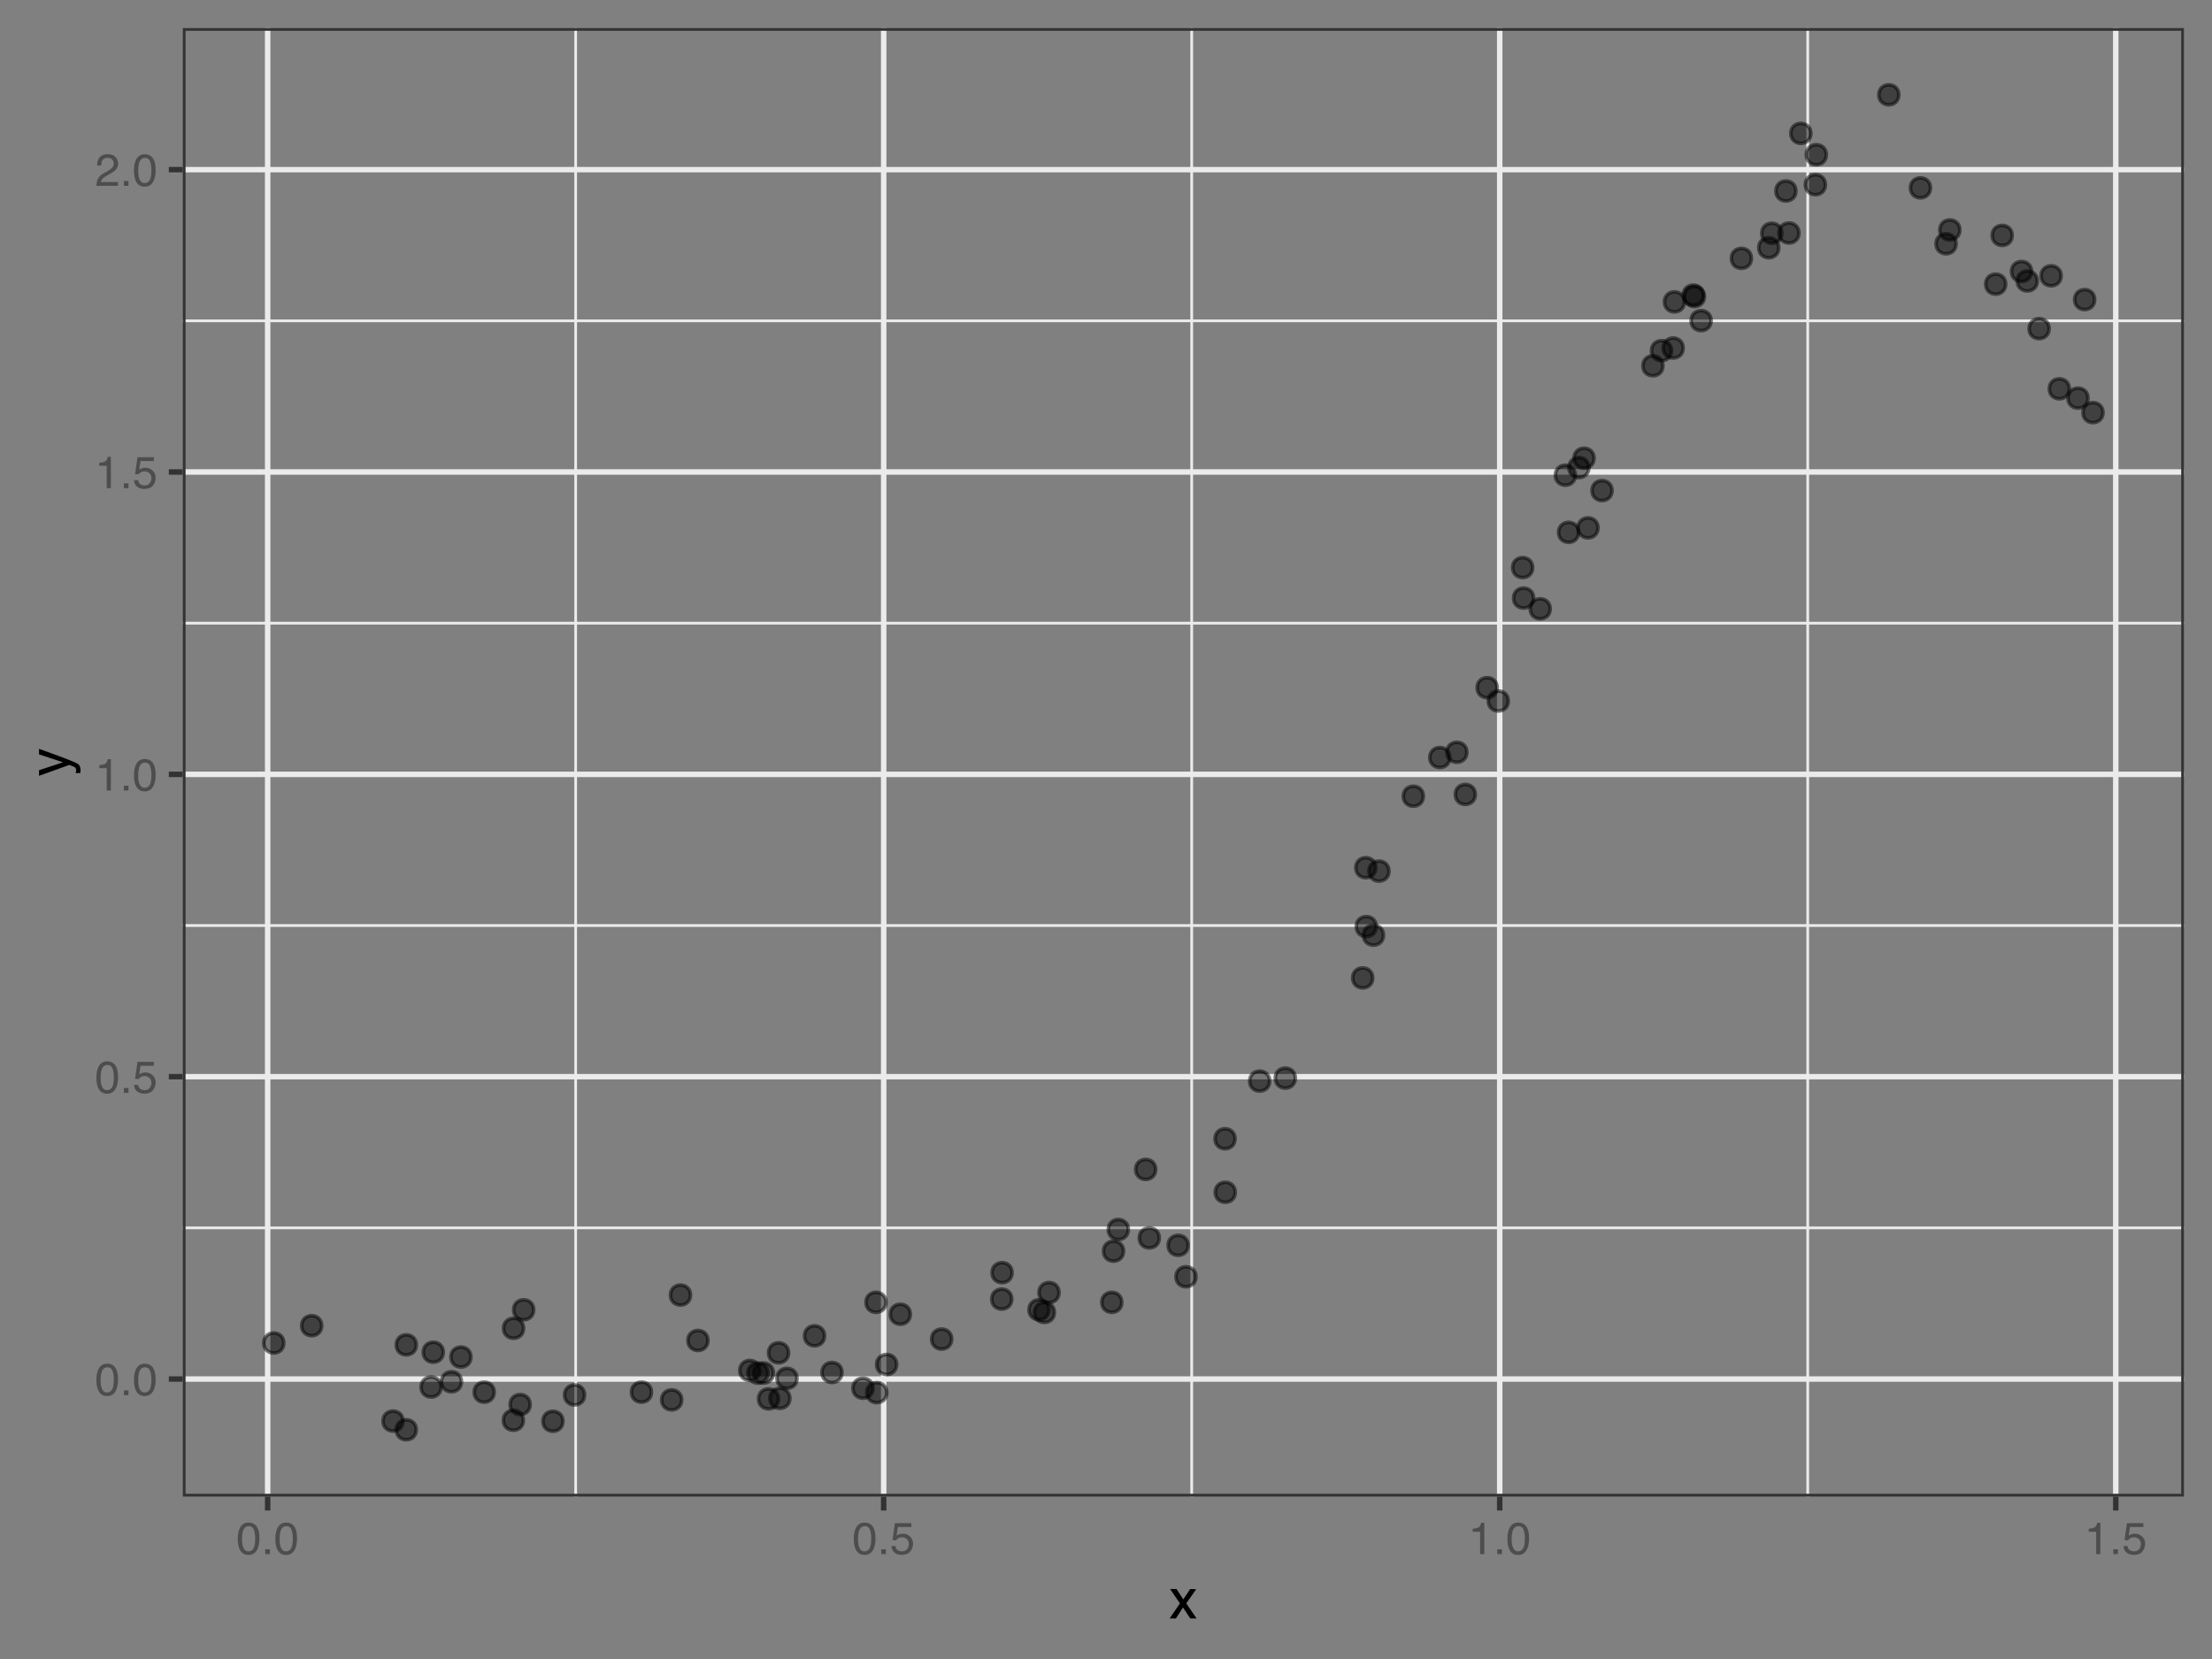 <?xml version="1.0" encoding="UTF-8"?>
<svg xmlns="http://www.w3.org/2000/svg" xmlns:xlink="http://www.w3.org/1999/xlink" width="432pt" height="324pt" viewBox="0 0 432 324" version="1.1">
<rect x="0" y="0" width="432" height="324" fill="#808080" stroke="none"/>
<defs>
<g>
<symbol overflow="visible" id="glyph0-0">
<path style="stroke:none;" d="M 0.281 0 L 0.281 -6.312 L 5.297 -6.312 L 5.297 0 Z M 4.5 -0.797 L 4.5 -5.516 L 1.078 -5.516 L 1.078 -0.797 Z M 4.5 -0.797 "/>
</symbol>
<symbol overflow="visible" id="glyph0-1">
<path style="stroke:none;" d="M 2.375 -6.156 C 3.176 -6.156 3.754 -5.828 4.109 -5.172 C 4.379 -4.66 4.516 -3.961 4.516 -3.078 C 4.516 -2.242 4.391 -1.555 4.141 -1.016 C 3.785 -0.223 3.195 0.172 2.375 0.172 C 1.633 0.172 1.082 -0.148 0.719 -0.797 C 0.426 -1.328 0.281 -2.047 0.281 -2.953 C 0.281 -3.648 0.367 -4.25 0.547 -4.75 C 0.879 -5.688 1.488 -6.156 2.375 -6.156 Z M 2.375 -0.531 C 2.77 -0.531 3.086 -0.707 3.328 -1.062 C 3.566 -1.426 3.688 -2.086 3.688 -3.047 C 3.688 -3.754 3.598 -4.332 3.422 -4.781 C 3.254 -5.227 2.922 -5.453 2.422 -5.453 C 1.973 -5.453 1.641 -5.238 1.422 -4.812 C 1.211 -4.383 1.109 -3.754 1.109 -2.922 C 1.109 -2.297 1.176 -1.789 1.312 -1.406 C 1.52 -0.82 1.875 -0.531 2.375 -0.531 Z M 2.375 -0.531 "/>
</symbol>
<symbol overflow="visible" id="glyph0-2">
<path style="stroke:none;" d="M 0.75 -0.938 L 1.656 -0.938 L 1.656 0 L 0.75 0 Z M 0.75 -0.938 "/>
</symbol>
<symbol overflow="visible" id="glyph0-3">
<path style="stroke:none;" d="M 1.094 -1.562 C 1.133 -1.125 1.336 -0.82 1.703 -0.656 C 1.879 -0.57 2.094 -0.531 2.344 -0.531 C 2.801 -0.531 3.141 -0.676 3.359 -0.969 C 3.578 -1.258 3.688 -1.582 3.688 -1.938 C 3.688 -2.363 3.555 -2.691 3.297 -2.922 C 3.035 -3.16 2.719 -3.281 2.344 -3.281 C 2.082 -3.281 1.852 -3.227 1.656 -3.125 C 1.469 -3.02 1.305 -2.879 1.172 -2.703 L 0.5 -2.734 L 0.969 -6.047 L 4.172 -6.047 L 4.172 -5.297 L 1.562 -5.297 L 1.297 -3.594 C 1.43 -3.695 1.566 -3.773 1.703 -3.828 C 1.93 -3.93 2.195 -3.984 2.5 -3.984 C 3.062 -3.984 3.535 -3.801 3.922 -3.438 C 4.316 -3.07 4.516 -2.609 4.516 -2.047 C 4.516 -1.461 4.332 -0.945 3.969 -0.5 C 3.613 -0.062 3.047 0.156 2.266 0.156 C 1.754 0.156 1.305 0.016 0.922 -0.266 C 0.547 -0.547 0.332 -0.977 0.281 -1.562 Z M 1.094 -1.562 "/>
</symbol>
<symbol overflow="visible" id="glyph0-4">
<path style="stroke:none;" d="M 0.844 -4.359 L 0.844 -4.953 C 1.395 -5.004 1.781 -5.094 2 -5.219 C 2.227 -5.344 2.395 -5.645 2.5 -6.125 L 3.109 -6.125 L 3.109 0 L 2.297 0 L 2.297 -4.359 Z M 0.844 -4.359 "/>
</symbol>
<symbol overflow="visible" id="glyph0-5">
<path style="stroke:none;" d="M 0.281 0 C 0.301 -0.531 0.406 -0.988 0.594 -1.375 C 0.789 -1.77 1.164 -2.129 1.719 -2.453 L 2.547 -2.922 C 2.91 -3.141 3.164 -3.328 3.312 -3.484 C 3.551 -3.711 3.672 -3.984 3.672 -4.297 C 3.672 -4.648 3.562 -4.93 3.344 -5.141 C 3.133 -5.359 2.848 -5.469 2.484 -5.469 C 1.961 -5.469 1.598 -5.266 1.391 -4.859 C 1.285 -4.648 1.227 -4.352 1.219 -3.969 L 0.422 -3.969 C 0.43 -4.5 0.531 -4.938 0.719 -5.281 C 1.051 -5.875 1.645 -6.172 2.5 -6.172 C 3.195 -6.172 3.707 -5.977 4.031 -5.594 C 4.363 -5.219 4.531 -4.797 4.531 -4.328 C 4.531 -3.836 4.352 -3.414 4 -3.062 C 3.801 -2.863 3.441 -2.617 2.922 -2.328 L 2.344 -2 C 2.062 -1.844 1.836 -1.695 1.672 -1.562 C 1.391 -1.312 1.211 -1.035 1.141 -0.734 L 4.5 -0.734 L 4.5 0 Z M 0.281 0 "/>
</symbol>
<symbol overflow="visible" id="glyph1-0">
<path style="stroke:none;" d="M 0.359 0 L 0.359 -7.891 L 6.625 -7.891 L 6.625 0 Z M 5.625 -0.984 L 5.625 -6.906 L 1.344 -6.906 L 1.344 -0.984 Z M 5.625 -0.984 "/>
</symbol>
<symbol overflow="visible" id="glyph1-1">
<path style="stroke:none;" d="M 0.156 -5.75 L 1.406 -5.75 L 2.734 -3.734 L 4.078 -5.75 L 5.25 -5.719 L 3.312 -2.953 L 5.328 0 L 4.094 0 L 2.672 -2.156 L 1.281 0 L 0.062 0 L 2.078 -2.953 Z M 0.156 -5.75 "/>
</symbol>
<symbol overflow="visible" id="glyph2-0">
<path style="stroke:none;" d="M 0 -0.359 L -7.891 -0.359 L -7.891 -6.625 L 0 -6.625 Z M -0.984 -5.625 L -6.906 -5.625 L -6.906 -1.344 L -0.984 -1.344 Z M -0.984 -5.625 "/>
</symbol>
<symbol overflow="visible" id="glyph2-1">
<path style="stroke:none;" d="M -5.75 -4.297 L -5.75 -5.375 C -5.383 -5.238 -4.547 -4.938 -3.234 -4.469 C -2.242 -4.113 -1.438 -3.816 -0.812 -3.578 C 0.656 -3.023 1.551 -2.633 1.875 -2.406 C 2.195 -2.176 2.359 -1.781 2.359 -1.219 C 2.359 -1.082 2.352 -0.977 2.344 -0.906 C 2.332 -0.832 2.312 -0.742 2.281 -0.641 L 1.406 -0.641 C 1.445 -0.805 1.473 -0.926 1.484 -1 C 1.492 -1.07 1.5 -1.141 1.5 -1.203 C 1.5 -1.379 1.469 -1.508 1.406 -1.594 C 1.352 -1.676 1.285 -1.75 1.203 -1.812 C 1.172 -1.82 1.02 -1.883 0.75 -2 C 0.488 -2.113 0.297 -2.191 0.172 -2.234 L -5.75 -0.109 L -5.75 -1.203 L -1.062 -2.75 Z M -5.891 -2.75 Z M -5.891 -2.75 "/>
</symbol>
</g>
<clipPath id="clip1">
  <path d="M 35.707 239 L 426.52 239 L 426.52 241 L 35.707 241 Z M 35.707 239 "/>
</clipPath>
<clipPath id="clip2">
  <path d="M 35.707 180 L 426.52 180 L 426.52 182 L 35.707 182 Z M 35.707 180 "/>
</clipPath>
<clipPath id="clip3">
  <path d="M 35.707 121 L 426.52 121 L 426.52 122 L 35.707 122 Z M 35.707 121 "/>
</clipPath>
<clipPath id="clip4">
  <path d="M 35.707 62 L 426.52 62 L 426.52 63 L 35.707 63 Z M 35.707 62 "/>
</clipPath>
<clipPath id="clip5">
  <path d="M 112 5.48 L 113 5.48 L 113 292.27 L 112 292.27 Z M 112 5.48 "/>
</clipPath>
<clipPath id="clip6">
  <path d="M 232 5.48 L 234 5.48 L 234 292.27 L 232 292.27 Z M 232 5.48 "/>
</clipPath>
<clipPath id="clip7">
  <path d="M 352 5.48 L 354 5.48 L 354 292.27 L 352 292.27 Z M 352 5.48 "/>
</clipPath>
<clipPath id="clip8">
  <path d="M 35.707 268 L 426.52 268 L 426.52 270 L 35.707 270 Z M 35.707 268 "/>
</clipPath>
<clipPath id="clip9">
  <path d="M 35.707 209 L 426.52 209 L 426.52 211 L 35.707 211 Z M 35.707 209 "/>
</clipPath>
<clipPath id="clip10">
  <path d="M 35.707 150 L 426.52 150 L 426.52 152 L 35.707 152 Z M 35.707 150 "/>
</clipPath>
<clipPath id="clip11">
  <path d="M 35.707 91 L 426.52 91 L 426.52 93 L 35.707 93 Z M 35.707 91 "/>
</clipPath>
<clipPath id="clip12">
  <path d="M 35.707 32 L 426.52 32 L 426.52 34 L 35.707 34 Z M 35.707 32 "/>
</clipPath>
<clipPath id="clip13">
  <path d="M 51 5.48 L 53 5.48 L 53 292.27 L 51 292.27 Z M 51 5.48 "/>
</clipPath>
<clipPath id="clip14">
  <path d="M 172 5.48 L 174 5.48 L 174 292.27 L 172 292.27 Z M 172 5.48 "/>
</clipPath>
<clipPath id="clip15">
  <path d="M 292 5.48 L 294 5.48 L 294 292.27 L 292 292.27 Z M 292 5.48 "/>
</clipPath>
<clipPath id="clip16">
  <path d="M 412 5.48 L 414 5.48 L 414 292.27 L 412 292.27 Z M 412 5.48 "/>
</clipPath>
<clipPath id="clip17">
  <path d="M 35.707 5.48 L 426.52 5.48 L 426.52 292.27 L 35.707 292.27 Z M 35.707 5.48 "/>
</clipPath>
</defs>
<g id="surface74">
<g clip-path="url(#clip1)" clip-rule="nonzero">
<path style="fill:none;stroke-width:0.533;stroke-linecap:butt;stroke-linejoin:round;stroke:rgb(92.157%,92.157%,92.157%);stroke-opacity:1;stroke-miterlimit:10;" d="M 35.707 239.801 L 426.52 239.801 "/>
</g>
<g clip-path="url(#clip2)" clip-rule="nonzero">
<path style="fill:none;stroke-width:0.533;stroke-linecap:butt;stroke-linejoin:round;stroke:rgb(92.157%,92.157%,92.157%);stroke-opacity:1;stroke-miterlimit:10;" d="M 35.707 180.754 L 426.52 180.754 "/>
</g>
<g clip-path="url(#clip3)" clip-rule="nonzero">
<path style="fill:none;stroke-width:0.533;stroke-linecap:butt;stroke-linejoin:round;stroke:rgb(92.157%,92.157%,92.157%);stroke-opacity:1;stroke-miterlimit:10;" d="M 35.707 121.703 L 426.52 121.703 "/>
</g>
<g clip-path="url(#clip4)" clip-rule="nonzero">
<path style="fill:none;stroke-width:0.533;stroke-linecap:butt;stroke-linejoin:round;stroke:rgb(92.157%,92.157%,92.157%);stroke-opacity:1;stroke-miterlimit:10;" d="M 35.707 62.656 L 426.52 62.656 "/>
</g>
<g clip-path="url(#clip5)" clip-rule="nonzero">
<path style="fill:none;stroke-width:0.533;stroke-linecap:butt;stroke-linejoin:round;stroke:rgb(92.157%,92.157%,92.157%);stroke-opacity:1;stroke-miterlimit:10;" d="M 112.426 292.266 L 112.426 5.48 "/>
</g>
<g clip-path="url(#clip6)" clip-rule="nonzero">
<path style="fill:none;stroke-width:0.533;stroke-linecap:butt;stroke-linejoin:round;stroke:rgb(92.157%,92.157%,92.157%);stroke-opacity:1;stroke-miterlimit:10;" d="M 232.738 292.266 L 232.738 5.48 "/>
</g>
<g clip-path="url(#clip7)" clip-rule="nonzero">
<path style="fill:none;stroke-width:0.533;stroke-linecap:butt;stroke-linejoin:round;stroke:rgb(92.157%,92.157%,92.157%);stroke-opacity:1;stroke-miterlimit:10;" d="M 353.047 292.266 L 353.047 5.48 "/>
</g>
<g clip-path="url(#clip8)" clip-rule="nonzero">
<path style="fill:none;stroke-width:1.067;stroke-linecap:butt;stroke-linejoin:round;stroke:rgb(92.157%,92.157%,92.157%);stroke-opacity:1;stroke-miterlimit:10;" d="M 35.707 269.328 L 426.52 269.328 "/>
</g>
<g clip-path="url(#clip9)" clip-rule="nonzero">
<path style="fill:none;stroke-width:1.067;stroke-linecap:butt;stroke-linejoin:round;stroke:rgb(92.157%,92.157%,92.157%);stroke-opacity:1;stroke-miterlimit:10;" d="M 35.707 210.277 L 426.52 210.277 "/>
</g>
<g clip-path="url(#clip10)" clip-rule="nonzero">
<path style="fill:none;stroke-width:1.067;stroke-linecap:butt;stroke-linejoin:round;stroke:rgb(92.157%,92.157%,92.157%);stroke-opacity:1;stroke-miterlimit:10;" d="M 35.707 151.23 L 426.52 151.23 "/>
</g>
<g clip-path="url(#clip11)" clip-rule="nonzero">
<path style="fill:none;stroke-width:1.067;stroke-linecap:butt;stroke-linejoin:round;stroke:rgb(92.157%,92.157%,92.157%);stroke-opacity:1;stroke-miterlimit:10;" d="M 35.707 92.18 L 426.52 92.18 "/>
</g>
<g clip-path="url(#clip12)" clip-rule="nonzero">
<path style="fill:none;stroke-width:1.067;stroke-linecap:butt;stroke-linejoin:round;stroke:rgb(92.157%,92.157%,92.157%);stroke-opacity:1;stroke-miterlimit:10;" d="M 35.707 33.133 L 426.52 33.133 "/>
</g>
<g clip-path="url(#clip13)" clip-rule="nonzero">
<path style="fill:none;stroke-width:1.067;stroke-linecap:butt;stroke-linejoin:round;stroke:rgb(92.157%,92.157%,92.157%);stroke-opacity:1;stroke-miterlimit:10;" d="M 52.273 292.266 L 52.273 5.48 "/>
</g>
<g clip-path="url(#clip14)" clip-rule="nonzero">
<path style="fill:none;stroke-width:1.067;stroke-linecap:butt;stroke-linejoin:round;stroke:rgb(92.157%,92.157%,92.157%);stroke-opacity:1;stroke-miterlimit:10;" d="M 172.582 292.266 L 172.582 5.48 "/>
</g>
<g clip-path="url(#clip15)" clip-rule="nonzero">
<path style="fill:none;stroke-width:1.067;stroke-linecap:butt;stroke-linejoin:round;stroke:rgb(92.157%,92.157%,92.157%);stroke-opacity:1;stroke-miterlimit:10;" d="M 292.891 292.266 L 292.891 5.48 "/>
</g>
<g clip-path="url(#clip16)" clip-rule="nonzero">
<path style="fill:none;stroke-width:1.067;stroke-linecap:butt;stroke-linejoin:round;stroke:rgb(92.157%,92.157%,92.157%);stroke-opacity:1;stroke-miterlimit:10;" d="M 413.203 292.266 L 413.203 5.48 "/>
</g>
<path style="fill-rule:nonzero;fill:rgb(0%,0%,0%);fill-opacity:0.502;stroke-width:0.709;stroke-linecap:round;stroke-linejoin:round;stroke:rgb(0%,0%,0%);stroke-opacity:0.502;stroke-miterlimit:10;" d="M 55.426 262.289 C 55.426 264.895 51.516 264.895 51.516 262.289 C 51.516 259.68 55.426 259.68 55.426 262.289 "/>
<path style="fill-rule:nonzero;fill:rgb(0%,0%,0%);fill-opacity:0.502;stroke-width:0.709;stroke-linecap:round;stroke-linejoin:round;stroke:rgb(0%,0%,0%);stroke-opacity:0.502;stroke-miterlimit:10;" d="M 62.824 258.902 C 62.824 261.512 58.914 261.512 58.914 258.902 C 58.914 256.297 62.824 256.297 62.824 258.902 "/>
<path style="fill-rule:nonzero;fill:rgb(0%,0%,0%);fill-opacity:0.502;stroke-width:0.709;stroke-linecap:round;stroke-linejoin:round;stroke:rgb(0%,0%,0%);stroke-opacity:0.502;stroke-miterlimit:10;" d="M 78.711 277.527 C 78.711 280.133 74.801 280.133 74.801 277.527 C 74.801 274.922 78.711 274.922 78.711 277.527 "/>
<path style="fill-rule:nonzero;fill:rgb(0%,0%,0%);fill-opacity:0.502;stroke-width:0.709;stroke-linecap:round;stroke-linejoin:round;stroke:rgb(0%,0%,0%);stroke-opacity:0.502;stroke-miterlimit:10;" d="M 81.297 279.23 C 81.297 281.84 77.391 281.84 77.391 279.23 C 77.391 276.625 81.297 276.625 81.297 279.23 "/>
<path style="fill-rule:nonzero;fill:rgb(0%,0%,0%);fill-opacity:0.502;stroke-width:0.709;stroke-linecap:round;stroke-linejoin:round;stroke:rgb(0%,0%,0%);stroke-opacity:0.502;stroke-miterlimit:10;" d="M 81.301 262.652 C 81.301 265.258 77.391 265.258 77.391 262.652 C 77.391 260.043 81.301 260.043 81.301 262.652 "/>
<path style="fill-rule:nonzero;fill:rgb(0%,0%,0%);fill-opacity:0.502;stroke-width:0.709;stroke-linecap:round;stroke-linejoin:round;stroke:rgb(0%,0%,0%);stroke-opacity:0.502;stroke-miterlimit:10;" d="M 86.148 270.887 C 86.148 273.492 82.238 273.492 82.238 270.887 C 82.238 268.281 86.148 268.281 86.148 270.887 "/>
<path style="fill-rule:nonzero;fill:rgb(0%,0%,0%);fill-opacity:0.502;stroke-width:0.709;stroke-linecap:round;stroke-linejoin:round;stroke:rgb(0%,0%,0%);stroke-opacity:0.502;stroke-miterlimit:10;" d="M 86.574 264.086 C 86.574 266.691 82.664 266.691 82.664 264.086 C 82.664 261.477 86.574 261.477 86.574 264.086 "/>
<path style="fill-rule:nonzero;fill:rgb(0%,0%,0%);fill-opacity:0.502;stroke-width:0.709;stroke-linecap:round;stroke-linejoin:round;stroke:rgb(0%,0%,0%);stroke-opacity:0.502;stroke-miterlimit:10;" d="M 90.121 269.855 C 90.121 272.465 86.211 272.465 86.211 269.855 C 86.211 267.25 90.121 267.25 90.121 269.855 "/>
<path style="fill-rule:nonzero;fill:rgb(0%,0%,0%);fill-opacity:0.502;stroke-width:0.709;stroke-linecap:round;stroke-linejoin:round;stroke:rgb(0%,0%,0%);stroke-opacity:0.502;stroke-miterlimit:10;" d="M 91.969 265.027 C 91.969 267.637 88.062 267.637 88.062 265.027 C 88.062 262.422 91.969 262.422 91.969 265.027 "/>
<path style="fill-rule:nonzero;fill:rgb(0%,0%,0%);fill-opacity:0.502;stroke-width:0.709;stroke-linecap:round;stroke-linejoin:round;stroke:rgb(0%,0%,0%);stroke-opacity:0.502;stroke-miterlimit:10;" d="M 96.516 271.887 C 96.516 274.496 92.605 274.496 92.605 271.887 C 92.605 269.281 96.516 269.281 96.516 271.887 "/>
<path style="fill-rule:nonzero;fill:rgb(0%,0%,0%);fill-opacity:0.502;stroke-width:0.709;stroke-linecap:round;stroke-linejoin:round;stroke:rgb(0%,0%,0%);stroke-opacity:0.502;stroke-miterlimit:10;" d="M 102.211 277.375 C 102.211 279.98 98.305 279.98 98.305 277.375 C 98.305 274.766 102.211 274.766 102.211 277.375 "/>
<path style="fill-rule:nonzero;fill:rgb(0%,0%,0%);fill-opacity:0.502;stroke-width:0.709;stroke-linecap:round;stroke-linejoin:round;stroke:rgb(0%,0%,0%);stroke-opacity:0.502;stroke-miterlimit:10;" d="M 102.246 259.414 C 102.246 262.02 98.34 262.02 98.34 259.414 C 98.34 256.809 102.246 256.809 102.246 259.414 "/>
<path style="fill-rule:nonzero;fill:rgb(0%,0%,0%);fill-opacity:0.502;stroke-width:0.709;stroke-linecap:round;stroke-linejoin:round;stroke:rgb(0%,0%,0%);stroke-opacity:0.502;stroke-miterlimit:10;" d="M 103.539 274.301 C 103.539 276.906 99.633 276.906 99.633 274.301 C 99.633 271.695 103.539 271.695 103.539 274.301 "/>
<path style="fill-rule:nonzero;fill:rgb(0%,0%,0%);fill-opacity:0.502;stroke-width:0.709;stroke-linecap:round;stroke-linejoin:round;stroke:rgb(0%,0%,0%);stroke-opacity:0.502;stroke-miterlimit:10;" d="M 104.223 255.801 C 104.223 258.406 100.312 258.406 100.312 255.801 C 100.312 253.195 104.223 253.195 104.223 255.801 "/>
<path style="fill-rule:nonzero;fill:rgb(0%,0%,0%);fill-opacity:0.502;stroke-width:0.709;stroke-linecap:round;stroke-linejoin:round;stroke:rgb(0%,0%,0%);stroke-opacity:0.502;stroke-miterlimit:10;" d="M 109.941 277.566 C 109.941 280.176 106.031 280.176 106.031 277.566 C 106.031 274.961 109.941 274.961 109.941 277.566 "/>
<path style="fill-rule:nonzero;fill:rgb(0%,0%,0%);fill-opacity:0.502;stroke-width:0.709;stroke-linecap:round;stroke-linejoin:round;stroke:rgb(0%,0%,0%);stroke-opacity:0.502;stroke-miterlimit:10;" d="M 114.164 272.43 C 114.164 275.035 110.254 275.035 110.254 272.43 C 110.254 269.824 114.164 269.824 114.164 272.43 "/>
<path style="fill-rule:nonzero;fill:rgb(0%,0%,0%);fill-opacity:0.502;stroke-width:0.709;stroke-linecap:round;stroke-linejoin:round;stroke:rgb(0%,0%,0%);stroke-opacity:0.502;stroke-miterlimit:10;" d="M 127.227 271.883 C 127.227 274.492 123.32 274.492 123.32 271.883 C 123.32 269.277 127.227 269.277 127.227 271.883 "/>
<path style="fill-rule:nonzero;fill:rgb(0%,0%,0%);fill-opacity:0.502;stroke-width:0.709;stroke-linecap:round;stroke-linejoin:round;stroke:rgb(0%,0%,0%);stroke-opacity:0.502;stroke-miterlimit:10;" d="M 133.129 273.395 C 133.129 276 129.219 276 129.219 273.395 C 129.219 270.789 133.129 270.789 133.129 273.395 "/>
<path style="fill-rule:nonzero;fill:rgb(0%,0%,0%);fill-opacity:0.502;stroke-width:0.709;stroke-linecap:round;stroke-linejoin:round;stroke:rgb(0%,0%,0%);stroke-opacity:0.502;stroke-miterlimit:10;" d="M 134.852 252.926 C 134.852 255.531 130.941 255.531 130.941 252.926 C 130.941 250.316 134.852 250.316 134.852 252.926 "/>
<path style="fill-rule:nonzero;fill:rgb(0%,0%,0%);fill-opacity:0.502;stroke-width:0.709;stroke-linecap:round;stroke-linejoin:round;stroke:rgb(0%,0%,0%);stroke-opacity:0.502;stroke-miterlimit:10;" d="M 138.262 261.793 C 138.262 264.398 134.352 264.398 134.352 261.793 C 134.352 259.184 138.262 259.184 138.262 261.793 "/>
<path style="fill-rule:nonzero;fill:rgb(0%,0%,0%);fill-opacity:0.502;stroke-width:0.709;stroke-linecap:round;stroke-linejoin:round;stroke:rgb(0%,0%,0%);stroke-opacity:0.502;stroke-miterlimit:10;" d="M 148.391 267.648 C 148.391 270.254 144.48 270.254 144.48 267.648 C 144.48 265.043 148.391 265.043 148.391 267.648 "/>
<path style="fill-rule:nonzero;fill:rgb(0%,0%,0%);fill-opacity:0.502;stroke-width:0.709;stroke-linecap:round;stroke-linejoin:round;stroke:rgb(0%,0%,0%);stroke-opacity:0.502;stroke-miterlimit:10;" d="M 149.965 268.164 C 149.965 270.77 146.055 270.77 146.055 268.164 C 146.055 265.555 149.965 265.555 149.965 268.164 "/>
<path style="fill-rule:nonzero;fill:rgb(0%,0%,0%);fill-opacity:0.502;stroke-width:0.709;stroke-linecap:round;stroke-linejoin:round;stroke:rgb(0%,0%,0%);stroke-opacity:0.502;stroke-miterlimit:10;" d="M 151.051 268.148 C 151.051 270.758 147.145 270.758 147.145 268.148 C 147.145 265.543 151.051 265.543 151.051 268.148 "/>
<path style="fill-rule:nonzero;fill:rgb(0%,0%,0%);fill-opacity:0.502;stroke-width:0.709;stroke-linecap:round;stroke-linejoin:round;stroke:rgb(0%,0%,0%);stroke-opacity:0.502;stroke-miterlimit:10;" d="M 152.055 273.195 C 152.055 275.805 148.145 275.805 148.145 273.195 C 148.145 270.59 152.055 270.59 152.055 273.195 "/>
<path style="fill-rule:nonzero;fill:rgb(0%,0%,0%);fill-opacity:0.502;stroke-width:0.709;stroke-linecap:round;stroke-linejoin:round;stroke:rgb(0%,0%,0%);stroke-opacity:0.502;stroke-miterlimit:10;" d="M 154.012 264.207 C 154.012 266.812 150.102 266.812 150.102 264.207 C 150.102 261.598 154.012 261.598 154.012 264.207 "/>
<path style="fill-rule:nonzero;fill:rgb(0%,0%,0%);fill-opacity:0.502;stroke-width:0.709;stroke-linecap:round;stroke-linejoin:round;stroke:rgb(0%,0%,0%);stroke-opacity:0.502;stroke-miterlimit:10;" d="M 154.262 273.094 C 154.262 275.703 150.352 275.703 150.352 273.094 C 150.352 270.488 154.262 270.488 154.262 273.094 "/>
<path style="fill-rule:nonzero;fill:rgb(0%,0%,0%);fill-opacity:0.502;stroke-width:0.709;stroke-linecap:round;stroke-linejoin:round;stroke:rgb(0%,0%,0%);stroke-opacity:0.502;stroke-miterlimit:10;" d="M 155.652 269.184 C 155.652 271.789 151.742 271.789 151.742 269.184 C 151.742 266.578 155.652 266.578 155.652 269.184 "/>
<path style="fill-rule:nonzero;fill:rgb(0%,0%,0%);fill-opacity:0.502;stroke-width:0.709;stroke-linecap:round;stroke-linejoin:round;stroke:rgb(0%,0%,0%);stroke-opacity:0.502;stroke-miterlimit:10;" d="M 161.031 260.887 C 161.031 263.492 157.121 263.492 157.121 260.887 C 157.121 258.281 161.031 258.281 161.031 260.887 "/>
<path style="fill-rule:nonzero;fill:rgb(0%,0%,0%);fill-opacity:0.502;stroke-width:0.709;stroke-linecap:round;stroke-linejoin:round;stroke:rgb(0%,0%,0%);stroke-opacity:0.502;stroke-miterlimit:10;" d="M 164.441 268.039 C 164.441 270.645 160.531 270.645 160.531 268.039 C 160.531 265.434 164.441 265.434 164.441 268.039 "/>
<path style="fill-rule:nonzero;fill:rgb(0%,0%,0%);fill-opacity:0.502;stroke-width:0.709;stroke-linecap:round;stroke-linejoin:round;stroke:rgb(0%,0%,0%);stroke-opacity:0.502;stroke-miterlimit:10;" d="M 170.484 271.117 C 170.484 273.723 166.574 273.723 166.574 271.117 C 166.574 268.512 170.484 268.512 170.484 271.117 "/>
<path style="fill-rule:nonzero;fill:rgb(0%,0%,0%);fill-opacity:0.502;stroke-width:0.709;stroke-linecap:round;stroke-linejoin:round;stroke:rgb(0%,0%,0%);stroke-opacity:0.502;stroke-miterlimit:10;" d="M 173.039 254.344 C 173.039 256.953 169.129 256.953 169.129 254.344 C 169.129 251.738 173.039 251.738 173.039 254.344 "/>
<path style="fill-rule:nonzero;fill:rgb(0%,0%,0%);fill-opacity:0.502;stroke-width:0.709;stroke-linecap:round;stroke-linejoin:round;stroke:rgb(0%,0%,0%);stroke-opacity:0.502;stroke-miterlimit:10;" d="M 173.188 271.98 C 173.188 274.59 169.277 274.59 169.277 271.98 C 169.277 269.375 173.188 269.375 173.188 271.98 "/>
<path style="fill-rule:nonzero;fill:rgb(0%,0%,0%);fill-opacity:0.502;stroke-width:0.709;stroke-linecap:round;stroke-linejoin:round;stroke:rgb(0%,0%,0%);stroke-opacity:0.502;stroke-miterlimit:10;" d="M 175.109 266.48 C 175.109 269.086 171.203 269.086 171.203 266.48 C 171.203 263.875 175.109 263.875 175.109 266.48 "/>
<path style="fill-rule:nonzero;fill:rgb(0%,0%,0%);fill-opacity:0.502;stroke-width:0.709;stroke-linecap:round;stroke-linejoin:round;stroke:rgb(0%,0%,0%);stroke-opacity:0.502;stroke-miterlimit:10;" d="M 177.785 256.672 C 177.785 259.277 173.879 259.277 173.879 256.672 C 173.879 254.062 177.785 254.062 177.785 256.672 "/>
<path style="fill-rule:nonzero;fill:rgb(0%,0%,0%);fill-opacity:0.502;stroke-width:0.709;stroke-linecap:round;stroke-linejoin:round;stroke:rgb(0%,0%,0%);stroke-opacity:0.502;stroke-miterlimit:10;" d="M 185.855 261.52 C 185.855 264.125 181.945 264.125 181.945 261.52 C 181.945 258.914 185.855 258.914 185.855 261.52 "/>
<path style="fill-rule:nonzero;fill:rgb(0%,0%,0%);fill-opacity:0.502;stroke-width:0.709;stroke-linecap:round;stroke-linejoin:round;stroke:rgb(0%,0%,0%);stroke-opacity:0.502;stroke-miterlimit:10;" d="M 197.594 253.711 C 197.594 256.316 193.684 256.316 193.684 253.711 C 193.684 251.105 197.594 251.105 197.594 253.711 "/>
<path style="fill-rule:nonzero;fill:rgb(0%,0%,0%);fill-opacity:0.502;stroke-width:0.709;stroke-linecap:round;stroke-linejoin:round;stroke:rgb(0%,0%,0%);stroke-opacity:0.502;stroke-miterlimit:10;" d="M 197.656 248.551 C 197.656 251.156 193.746 251.156 193.746 248.551 C 193.746 245.941 197.656 245.941 197.656 248.551 "/>
<path style="fill-rule:nonzero;fill:rgb(0%,0%,0%);fill-opacity:0.502;stroke-width:0.709;stroke-linecap:round;stroke-linejoin:round;stroke:rgb(0%,0%,0%);stroke-opacity:0.502;stroke-miterlimit:10;" d="M 204.875 255.793 C 204.875 258.398 200.965 258.398 200.965 255.793 C 200.965 253.188 204.875 253.188 204.875 255.793 "/>
<path style="fill-rule:nonzero;fill:rgb(0%,0%,0%);fill-opacity:0.502;stroke-width:0.709;stroke-linecap:round;stroke-linejoin:round;stroke:rgb(0%,0%,0%);stroke-opacity:0.502;stroke-miterlimit:10;" d="M 205.918 256.32 C 205.918 258.926 202.008 258.926 202.008 256.32 C 202.008 253.715 205.918 253.715 205.918 256.32 "/>
<path style="fill-rule:nonzero;fill:rgb(0%,0%,0%);fill-opacity:0.502;stroke-width:0.709;stroke-linecap:round;stroke-linejoin:round;stroke:rgb(0%,0%,0%);stroke-opacity:0.502;stroke-miterlimit:10;" d="M 206.828 252.43 C 206.828 255.039 202.918 255.039 202.918 252.43 C 202.918 249.824 206.828 249.824 206.828 252.43 "/>
<path style="fill-rule:nonzero;fill:rgb(0%,0%,0%);fill-opacity:0.502;stroke-width:0.709;stroke-linecap:round;stroke-linejoin:round;stroke:rgb(0%,0%,0%);stroke-opacity:0.502;stroke-miterlimit:10;" d="M 219.082 254.344 C 219.082 256.949 215.176 256.949 215.176 254.344 C 215.176 251.734 219.082 251.734 219.082 254.344 "/>
<path style="fill-rule:nonzero;fill:rgb(0%,0%,0%);fill-opacity:0.502;stroke-width:0.709;stroke-linecap:round;stroke-linejoin:round;stroke:rgb(0%,0%,0%);stroke-opacity:0.502;stroke-miterlimit:10;" d="M 219.426 244.352 C 219.426 246.957 215.516 246.957 215.516 244.352 C 215.516 241.746 219.426 241.746 219.426 244.352 "/>
<path style="fill-rule:nonzero;fill:rgb(0%,0%,0%);fill-opacity:0.502;stroke-width:0.709;stroke-linecap:round;stroke-linejoin:round;stroke:rgb(0%,0%,0%);stroke-opacity:0.502;stroke-miterlimit:10;" d="M 220.359 240.121 C 220.359 242.727 216.449 242.727 216.449 240.121 C 216.449 237.516 220.359 237.516 220.359 240.121 "/>
<path style="fill-rule:nonzero;fill:rgb(0%,0%,0%);fill-opacity:0.502;stroke-width:0.709;stroke-linecap:round;stroke-linejoin:round;stroke:rgb(0%,0%,0%);stroke-opacity:0.502;stroke-miterlimit:10;" d="M 225.707 228.387 C 225.707 230.992 221.797 230.992 221.797 228.387 C 221.797 225.777 225.707 225.777 225.707 228.387 "/>
<path style="fill-rule:nonzero;fill:rgb(0%,0%,0%);fill-opacity:0.502;stroke-width:0.709;stroke-linecap:round;stroke-linejoin:round;stroke:rgb(0%,0%,0%);stroke-opacity:0.502;stroke-miterlimit:10;" d="M 226.406 241.766 C 226.406 244.371 222.5 244.371 222.5 241.766 C 222.5 239.16 226.406 239.16 226.406 241.766 "/>
<path style="fill-rule:nonzero;fill:rgb(0%,0%,0%);fill-opacity:0.502;stroke-width:0.709;stroke-linecap:round;stroke-linejoin:round;stroke:rgb(0%,0%,0%);stroke-opacity:0.502;stroke-miterlimit:10;" d="M 232.043 243.211 C 232.043 245.816 228.133 245.816 228.133 243.211 C 228.133 240.605 232.043 240.605 232.043 243.211 "/>
<path style="fill-rule:nonzero;fill:rgb(0%,0%,0%);fill-opacity:0.502;stroke-width:0.709;stroke-linecap:round;stroke-linejoin:round;stroke:rgb(0%,0%,0%);stroke-opacity:0.502;stroke-miterlimit:10;" d="M 233.574 249.352 C 233.574 251.957 229.668 251.957 229.668 249.352 C 229.668 246.746 233.574 246.746 233.574 249.352 "/>
<path style="fill-rule:nonzero;fill:rgb(0%,0%,0%);fill-opacity:0.502;stroke-width:0.709;stroke-linecap:round;stroke-linejoin:round;stroke:rgb(0%,0%,0%);stroke-opacity:0.502;stroke-miterlimit:10;" d="M 241.207 222.398 C 241.207 225.004 237.297 225.004 237.297 222.398 C 237.297 219.793 241.207 219.793 241.207 222.398 "/>
<path style="fill-rule:nonzero;fill:rgb(0%,0%,0%);fill-opacity:0.502;stroke-width:0.709;stroke-linecap:round;stroke-linejoin:round;stroke:rgb(0%,0%,0%);stroke-opacity:0.502;stroke-miterlimit:10;" d="M 241.246 232.852 C 241.246 235.457 237.336 235.457 237.336 232.852 C 237.336 230.246 241.246 230.246 241.246 232.852 "/>
<path style="fill-rule:nonzero;fill:rgb(0%,0%,0%);fill-opacity:0.502;stroke-width:0.709;stroke-linecap:round;stroke-linejoin:round;stroke:rgb(0%,0%,0%);stroke-opacity:0.502;stroke-miterlimit:10;" d="M 247.965 211.137 C 247.965 213.742 244.059 213.742 244.059 211.137 C 244.059 208.531 247.965 208.531 247.965 211.137 "/>
<path style="fill-rule:nonzero;fill:rgb(0%,0%,0%);fill-opacity:0.502;stroke-width:0.709;stroke-linecap:round;stroke-linejoin:round;stroke:rgb(0%,0%,0%);stroke-opacity:0.502;stroke-miterlimit:10;" d="M 252.977 210.551 C 252.977 213.16 249.066 213.16 249.066 210.551 C 249.066 207.945 252.977 207.945 252.977 210.551 "/>
<path style="fill-rule:nonzero;fill:rgb(0%,0%,0%);fill-opacity:0.502;stroke-width:0.709;stroke-linecap:round;stroke-linejoin:round;stroke:rgb(0%,0%,0%);stroke-opacity:0.502;stroke-miterlimit:10;" d="M 268.086 190.988 C 268.086 193.594 264.176 193.594 264.176 190.988 C 264.176 188.379 268.086 188.379 268.086 190.988 "/>
<path style="fill-rule:nonzero;fill:rgb(0%,0%,0%);fill-opacity:0.502;stroke-width:0.709;stroke-linecap:round;stroke-linejoin:round;stroke:rgb(0%,0%,0%);stroke-opacity:0.502;stroke-miterlimit:10;" d="M 268.691 169.461 C 268.691 172.066 264.785 172.066 264.785 169.461 C 264.785 166.855 268.691 166.855 268.691 169.461 "/>
<path style="fill-rule:nonzero;fill:rgb(0%,0%,0%);fill-opacity:0.502;stroke-width:0.709;stroke-linecap:round;stroke-linejoin:round;stroke:rgb(0%,0%,0%);stroke-opacity:0.502;stroke-miterlimit:10;" d="M 268.785 180.961 C 268.785 183.566 264.875 183.566 264.875 180.961 C 264.875 178.352 268.785 178.352 268.785 180.961 "/>
<path style="fill-rule:nonzero;fill:rgb(0%,0%,0%);fill-opacity:0.502;stroke-width:0.709;stroke-linecap:round;stroke-linejoin:round;stroke:rgb(0%,0%,0%);stroke-opacity:0.502;stroke-miterlimit:10;" d="M 270.188 182.637 C 270.188 185.242 266.277 185.242 266.277 182.637 C 266.277 180.031 270.188 180.031 270.188 182.637 "/>
<path style="fill-rule:nonzero;fill:rgb(0%,0%,0%);fill-opacity:0.502;stroke-width:0.709;stroke-linecap:round;stroke-linejoin:round;stroke:rgb(0%,0%,0%);stroke-opacity:0.502;stroke-miterlimit:10;" d="M 271.27 170.129 C 271.27 172.734 267.359 172.734 267.359 170.129 C 267.359 167.523 271.27 167.523 271.27 170.129 "/>
<path style="fill-rule:nonzero;fill:rgb(0%,0%,0%);fill-opacity:0.502;stroke-width:0.709;stroke-linecap:round;stroke-linejoin:round;stroke:rgb(0%,0%,0%);stroke-opacity:0.502;stroke-miterlimit:10;" d="M 277.977 155.5 C 277.977 158.105 274.066 158.105 274.066 155.5 C 274.066 152.895 277.977 152.895 277.977 155.5 "/>
<path style="fill-rule:nonzero;fill:rgb(0%,0%,0%);fill-opacity:0.502;stroke-width:0.709;stroke-linecap:round;stroke-linejoin:round;stroke:rgb(0%,0%,0%);stroke-opacity:0.502;stroke-miterlimit:10;" d="M 283.152 147.941 C 283.152 150.551 279.242 150.551 279.242 147.941 C 279.242 145.336 283.152 145.336 283.152 147.941 "/>
<path style="fill-rule:nonzero;fill:rgb(0%,0%,0%);fill-opacity:0.502;stroke-width:0.709;stroke-linecap:round;stroke-linejoin:round;stroke:rgb(0%,0%,0%);stroke-opacity:0.502;stroke-miterlimit:10;" d="M 286.48 146.922 C 286.48 149.527 282.57 149.527 282.57 146.922 C 282.57 144.316 286.48 144.316 286.48 146.922 "/>
<path style="fill-rule:nonzero;fill:rgb(0%,0%,0%);fill-opacity:0.502;stroke-width:0.709;stroke-linecap:round;stroke-linejoin:round;stroke:rgb(0%,0%,0%);stroke-opacity:0.502;stroke-miterlimit:10;" d="M 288.129 155.152 C 288.129 157.758 284.223 157.758 284.223 155.152 C 284.223 152.547 288.129 152.547 288.129 155.152 "/>
<path style="fill-rule:nonzero;fill:rgb(0%,0%,0%);fill-opacity:0.502;stroke-width:0.709;stroke-linecap:round;stroke-linejoin:round;stroke:rgb(0%,0%,0%);stroke-opacity:0.502;stroke-miterlimit:10;" d="M 292.395 134.301 C 292.395 136.906 288.484 136.906 288.484 134.301 C 288.484 131.695 292.395 131.695 292.395 134.301 "/>
<path style="fill-rule:nonzero;fill:rgb(0%,0%,0%);fill-opacity:0.502;stroke-width:0.709;stroke-linecap:round;stroke-linejoin:round;stroke:rgb(0%,0%,0%);stroke-opacity:0.502;stroke-miterlimit:10;" d="M 294.574 136.906 C 294.574 139.512 290.664 139.512 290.664 136.906 C 290.664 134.301 294.574 134.301 294.574 136.906 "/>
<path style="fill-rule:nonzero;fill:rgb(0%,0%,0%);fill-opacity:0.502;stroke-width:0.709;stroke-linecap:round;stroke-linejoin:round;stroke:rgb(0%,0%,0%);stroke-opacity:0.502;stroke-miterlimit:10;" d="M 299.324 110.848 C 299.324 113.457 295.414 113.457 295.414 110.848 C 295.414 108.242 299.324 108.242 299.324 110.848 "/>
<path style="fill-rule:nonzero;fill:rgb(0%,0%,0%);fill-opacity:0.502;stroke-width:0.709;stroke-linecap:round;stroke-linejoin:round;stroke:rgb(0%,0%,0%);stroke-opacity:0.502;stroke-miterlimit:10;" d="M 299.508 116.801 C 299.508 119.406 295.598 119.406 295.598 116.801 C 295.598 114.191 299.508 114.191 299.508 116.801 "/>
<path style="fill-rule:nonzero;fill:rgb(0%,0%,0%);fill-opacity:0.502;stroke-width:0.709;stroke-linecap:round;stroke-linejoin:round;stroke:rgb(0%,0%,0%);stroke-opacity:0.502;stroke-miterlimit:10;" d="M 302.754 118.902 C 302.754 121.508 298.848 121.508 298.848 118.902 C 298.848 116.297 302.754 116.297 302.754 118.902 "/>
<path style="fill-rule:nonzero;fill:rgb(0%,0%,0%);fill-opacity:0.502;stroke-width:0.709;stroke-linecap:round;stroke-linejoin:round;stroke:rgb(0%,0%,0%);stroke-opacity:0.502;stroke-miterlimit:10;" d="M 307.668 92.809 C 307.668 95.414 303.758 95.414 303.758 92.809 C 303.758 90.203 307.668 90.203 307.668 92.809 "/>
<path style="fill-rule:nonzero;fill:rgb(0%,0%,0%);fill-opacity:0.502;stroke-width:0.709;stroke-linecap:round;stroke-linejoin:round;stroke:rgb(0%,0%,0%);stroke-opacity:0.502;stroke-miterlimit:10;" d="M 308.297 103.969 C 308.297 106.574 304.391 106.574 304.391 103.969 C 304.391 101.363 308.297 101.363 308.297 103.969 "/>
<path style="fill-rule:nonzero;fill:rgb(0%,0%,0%);fill-opacity:0.502;stroke-width:0.709;stroke-linecap:round;stroke-linejoin:round;stroke:rgb(0%,0%,0%);stroke-opacity:0.502;stroke-miterlimit:10;" d="M 310.312 91.32 C 310.312 93.93 306.402 93.93 306.402 91.32 C 306.402 88.715 310.312 88.715 310.312 91.32 "/>
<path style="fill-rule:nonzero;fill:rgb(0%,0%,0%);fill-opacity:0.502;stroke-width:0.709;stroke-linecap:round;stroke-linejoin:round;stroke:rgb(0%,0%,0%);stroke-opacity:0.502;stroke-miterlimit:10;" d="M 311.316 89.488 C 311.316 92.094 307.406 92.094 307.406 89.488 C 307.406 86.883 311.316 86.883 311.316 89.488 "/>
<path style="fill-rule:nonzero;fill:rgb(0%,0%,0%);fill-opacity:0.502;stroke-width:0.709;stroke-linecap:round;stroke-linejoin:round;stroke:rgb(0%,0%,0%);stroke-opacity:0.502;stroke-miterlimit:10;" d="M 312.09 103.094 C 312.09 105.699 308.184 105.699 308.184 103.094 C 308.184 100.488 312.09 100.488 312.09 103.094 "/>
<path style="fill-rule:nonzero;fill:rgb(0%,0%,0%);fill-opacity:0.502;stroke-width:0.709;stroke-linecap:round;stroke-linejoin:round;stroke:rgb(0%,0%,0%);stroke-opacity:0.502;stroke-miterlimit:10;" d="M 314.828 95.809 C 314.828 98.418 310.918 98.418 310.918 95.809 C 310.918 93.203 314.828 93.203 314.828 95.809 "/>
<path style="fill-rule:nonzero;fill:rgb(0%,0%,0%);fill-opacity:0.502;stroke-width:0.709;stroke-linecap:round;stroke-linejoin:round;stroke:rgb(0%,0%,0%);stroke-opacity:0.502;stroke-miterlimit:10;" d="M 324.766 71.438 C 324.766 74.043 320.859 74.043 320.859 71.438 C 320.859 68.832 324.766 68.832 324.766 71.438 "/>
<path style="fill-rule:nonzero;fill:rgb(0%,0%,0%);fill-opacity:0.502;stroke-width:0.709;stroke-linecap:round;stroke-linejoin:round;stroke:rgb(0%,0%,0%);stroke-opacity:0.502;stroke-miterlimit:10;" d="M 326.438 68.488 C 326.438 71.094 322.527 71.094 322.527 68.488 C 322.527 65.879 326.438 65.879 326.438 68.488 "/>
<path style="fill-rule:nonzero;fill:rgb(0%,0%,0%);fill-opacity:0.502;stroke-width:0.709;stroke-linecap:round;stroke-linejoin:round;stroke:rgb(0%,0%,0%);stroke-opacity:0.502;stroke-miterlimit:10;" d="M 328.719 67.969 C 328.719 70.574 324.809 70.574 324.809 67.969 C 324.809 65.359 328.719 65.359 328.719 67.969 "/>
<path style="fill-rule:nonzero;fill:rgb(0%,0%,0%);fill-opacity:0.502;stroke-width:0.709;stroke-linecap:round;stroke-linejoin:round;stroke:rgb(0%,0%,0%);stroke-opacity:0.502;stroke-miterlimit:10;" d="M 328.973 58.957 C 328.973 61.566 325.066 61.566 325.066 58.957 C 325.066 56.352 328.973 56.352 328.973 58.957 "/>
<path style="fill-rule:nonzero;fill:rgb(0%,0%,0%);fill-opacity:0.502;stroke-width:0.709;stroke-linecap:round;stroke-linejoin:round;stroke:rgb(0%,0%,0%);stroke-opacity:0.502;stroke-miterlimit:10;" d="M 332.652 57.629 C 332.652 60.234 328.742 60.234 328.742 57.629 C 328.742 55.023 332.652 55.023 332.652 57.629 "/>
<path style="fill-rule:nonzero;fill:rgb(0%,0%,0%);fill-opacity:0.502;stroke-width:0.709;stroke-linecap:round;stroke-linejoin:round;stroke:rgb(0%,0%,0%);stroke-opacity:0.502;stroke-miterlimit:10;" d="M 332.871 57.91 C 332.871 60.52 328.965 60.52 328.965 57.91 C 328.965 55.305 332.871 55.305 332.871 57.91 "/>
<path style="fill-rule:nonzero;fill:rgb(0%,0%,0%);fill-opacity:0.502;stroke-width:0.709;stroke-linecap:round;stroke-linejoin:round;stroke:rgb(0%,0%,0%);stroke-opacity:0.502;stroke-miterlimit:10;" d="M 334.18 62.617 C 334.18 65.223 330.27 65.223 330.27 62.617 C 330.27 60.012 334.18 60.012 334.18 62.617 "/>
<path style="fill-rule:nonzero;fill:rgb(0%,0%,0%);fill-opacity:0.502;stroke-width:0.709;stroke-linecap:round;stroke-linejoin:round;stroke:rgb(0%,0%,0%);stroke-opacity:0.502;stroke-miterlimit:10;" d="M 342.047 50.461 C 342.047 53.066 338.137 53.066 338.137 50.461 C 338.137 47.852 342.047 47.852 342.047 50.461 "/>
<path style="fill-rule:nonzero;fill:rgb(0%,0%,0%);fill-opacity:0.502;stroke-width:0.709;stroke-linecap:round;stroke-linejoin:round;stroke:rgb(0%,0%,0%);stroke-opacity:0.502;stroke-miterlimit:10;" d="M 347.395 48.387 C 347.395 50.992 343.484 50.992 343.484 48.387 C 343.484 45.781 347.395 45.781 347.395 48.387 "/>
<path style="fill-rule:nonzero;fill:rgb(0%,0%,0%);fill-opacity:0.502;stroke-width:0.709;stroke-linecap:round;stroke-linejoin:round;stroke:rgb(0%,0%,0%);stroke-opacity:0.502;stroke-miterlimit:10;" d="M 347.98 45.547 C 347.98 48.152 344.07 48.152 344.07 45.547 C 344.07 42.941 347.98 42.941 347.98 45.547 "/>
<path style="fill-rule:nonzero;fill:rgb(0%,0%,0%);fill-opacity:0.502;stroke-width:0.709;stroke-linecap:round;stroke-linejoin:round;stroke:rgb(0%,0%,0%);stroke-opacity:0.502;stroke-miterlimit:10;" d="M 350.742 37.301 C 350.742 39.91 346.832 39.91 346.832 37.301 C 346.832 34.695 350.742 34.695 350.742 37.301 "/>
<path style="fill-rule:nonzero;fill:rgb(0%,0%,0%);fill-opacity:0.502;stroke-width:0.709;stroke-linecap:round;stroke-linejoin:round;stroke:rgb(0%,0%,0%);stroke-opacity:0.502;stroke-miterlimit:10;" d="M 351.336 45.508 C 351.336 48.113 347.426 48.113 347.426 45.508 C 347.426 42.898 351.336 42.898 351.336 45.508 "/>
<path style="fill-rule:nonzero;fill:rgb(0%,0%,0%);fill-opacity:0.502;stroke-width:0.709;stroke-linecap:round;stroke-linejoin:round;stroke:rgb(0%,0%,0%);stroke-opacity:0.502;stroke-miterlimit:10;" d="M 353.656 26.047 C 353.656 28.652 349.746 28.652 349.746 26.047 C 349.746 23.438 353.656 23.438 353.656 26.047 "/>
<path style="fill-rule:nonzero;fill:rgb(0%,0%,0%);fill-opacity:0.502;stroke-width:0.709;stroke-linecap:round;stroke-linejoin:round;stroke:rgb(0%,0%,0%);stroke-opacity:0.502;stroke-miterlimit:10;" d="M 356.5 36.074 C 356.5 38.684 352.59 38.684 352.59 36.074 C 352.59 33.469 356.5 33.469 356.5 36.074 "/>
<path style="fill-rule:nonzero;fill:rgb(0%,0%,0%);fill-opacity:0.502;stroke-width:0.709;stroke-linecap:round;stroke-linejoin:round;stroke:rgb(0%,0%,0%);stroke-opacity:0.502;stroke-miterlimit:10;" d="M 356.68 30.219 C 356.68 32.824 352.77 32.824 352.77 30.219 C 352.77 27.609 356.68 27.609 356.68 30.219 "/>
<path style="fill-rule:nonzero;fill:rgb(0%,0%,0%);fill-opacity:0.502;stroke-width:0.709;stroke-linecap:round;stroke-linejoin:round;stroke:rgb(0%,0%,0%);stroke-opacity:0.502;stroke-miterlimit:10;" d="M 370.836 18.516 C 370.836 21.121 366.93 21.121 366.93 18.516 C 366.93 15.91 370.836 15.91 370.836 18.516 "/>
<path style="fill-rule:nonzero;fill:rgb(0%,0%,0%);fill-opacity:0.502;stroke-width:0.709;stroke-linecap:round;stroke-linejoin:round;stroke:rgb(0%,0%,0%);stroke-opacity:0.502;stroke-miterlimit:10;" d="M 377.016 36.688 C 377.016 39.293 373.105 39.293 373.105 36.688 C 373.105 34.082 377.016 34.082 377.016 36.688 "/>
<path style="fill-rule:nonzero;fill:rgb(0%,0%,0%);fill-opacity:0.502;stroke-width:0.709;stroke-linecap:round;stroke-linejoin:round;stroke:rgb(0%,0%,0%);stroke-opacity:0.502;stroke-miterlimit:10;" d="M 382.02 47.613 C 382.02 50.219 378.109 50.219 378.109 47.613 C 378.109 45.008 382.02 45.008 382.02 47.613 "/>
<path style="fill-rule:nonzero;fill:rgb(0%,0%,0%);fill-opacity:0.502;stroke-width:0.709;stroke-linecap:round;stroke-linejoin:round;stroke:rgb(0%,0%,0%);stroke-opacity:0.502;stroke-miterlimit:10;" d="M 382.754 44.906 C 382.754 47.512 378.844 47.512 378.844 44.906 C 378.844 42.301 382.754 42.301 382.754 44.906 "/>
<path style="fill-rule:nonzero;fill:rgb(0%,0%,0%);fill-opacity:0.502;stroke-width:0.709;stroke-linecap:round;stroke-linejoin:round;stroke:rgb(0%,0%,0%);stroke-opacity:0.502;stroke-miterlimit:10;" d="M 391.707 55.492 C 391.707 58.098 387.801 58.098 387.801 55.492 C 387.801 52.883 391.707 52.883 391.707 55.492 "/>
<path style="fill-rule:nonzero;fill:rgb(0%,0%,0%);fill-opacity:0.502;stroke-width:0.709;stroke-linecap:round;stroke-linejoin:round;stroke:rgb(0%,0%,0%);stroke-opacity:0.502;stroke-miterlimit:10;" d="M 392.98 45.977 C 392.98 48.582 389.07 48.582 389.07 45.977 C 389.07 43.367 392.98 43.367 392.98 45.977 "/>
<path style="fill-rule:nonzero;fill:rgb(0%,0%,0%);fill-opacity:0.502;stroke-width:0.709;stroke-linecap:round;stroke-linejoin:round;stroke:rgb(0%,0%,0%);stroke-opacity:0.502;stroke-miterlimit:10;" d="M 396.754 53.016 C 396.754 55.621 392.844 55.621 392.844 53.016 C 392.844 50.41 396.754 50.41 396.754 53.016 "/>
<path style="fill-rule:nonzero;fill:rgb(0%,0%,0%);fill-opacity:0.502;stroke-width:0.709;stroke-linecap:round;stroke-linejoin:round;stroke:rgb(0%,0%,0%);stroke-opacity:0.502;stroke-miterlimit:10;" d="M 397.883 54.875 C 397.883 57.48 393.973 57.48 393.973 54.875 C 393.973 52.27 397.883 52.27 397.883 54.875 "/>
<path style="fill-rule:nonzero;fill:rgb(0%,0%,0%);fill-opacity:0.502;stroke-width:0.709;stroke-linecap:round;stroke-linejoin:round;stroke:rgb(0%,0%,0%);stroke-opacity:0.502;stroke-miterlimit:10;" d="M 400.195 64.184 C 400.195 66.789 396.285 66.789 396.285 64.184 C 396.285 61.578 400.195 61.578 400.195 64.184 "/>
<path style="fill-rule:nonzero;fill:rgb(0%,0%,0%);fill-opacity:0.502;stroke-width:0.709;stroke-linecap:round;stroke-linejoin:round;stroke:rgb(0%,0%,0%);stroke-opacity:0.502;stroke-miterlimit:10;" d="M 402.535 53.871 C 402.535 56.477 398.625 56.477 398.625 53.871 C 398.625 51.266 402.535 51.266 402.535 53.871 "/>
<path style="fill-rule:nonzero;fill:rgb(0%,0%,0%);fill-opacity:0.502;stroke-width:0.709;stroke-linecap:round;stroke-linejoin:round;stroke:rgb(0%,0%,0%);stroke-opacity:0.502;stroke-miterlimit:10;" d="M 404.137 75.934 C 404.137 78.543 400.23 78.543 400.23 75.934 C 400.23 73.328 404.137 73.328 404.137 75.934 "/>
<path style="fill-rule:nonzero;fill:rgb(0%,0%,0%);fill-opacity:0.502;stroke-width:0.709;stroke-linecap:round;stroke-linejoin:round;stroke:rgb(0%,0%,0%);stroke-opacity:0.502;stroke-miterlimit:10;" d="M 407.785 77.754 C 407.785 80.363 403.879 80.363 403.879 77.754 C 403.879 75.148 407.785 75.148 407.785 77.754 "/>
<path style="fill-rule:nonzero;fill:rgb(0%,0%,0%);fill-opacity:0.502;stroke-width:0.709;stroke-linecap:round;stroke-linejoin:round;stroke:rgb(0%,0%,0%);stroke-opacity:0.502;stroke-miterlimit:10;" d="M 409.082 58.508 C 409.082 61.117 405.172 61.117 405.172 58.508 C 405.172 55.902 409.082 55.902 409.082 58.508 "/>
<path style="fill-rule:nonzero;fill:rgb(0%,0%,0%);fill-opacity:0.502;stroke-width:0.709;stroke-linecap:round;stroke-linejoin:round;stroke:rgb(0%,0%,0%);stroke-opacity:0.502;stroke-miterlimit:10;" d="M 410.711 80.582 C 410.711 83.188 406.801 83.188 406.801 80.582 C 406.801 77.977 410.711 77.977 410.711 80.582 "/>
<g clip-path="url(#clip17)" clip-rule="nonzero">
<path style="fill:none;stroke-width:1.067;stroke-linecap:round;stroke-linejoin:round;stroke:rgb(20%,20%,20%);stroke-opacity:1;stroke-miterlimit:10;" d="M 35.707 292.266 L 426.52 292.266 L 426.52 5.477 L 35.707 5.477 Z M 35.707 292.266 "/>
</g>
<g style="fill:rgb(30.196%,30.196%,30.196%);fill-opacity:1;">
  <use xlink:href="#glyph0-1" x="18.543" y="272.48"/>
  <use xlink:href="#glyph0-2" x="23.437" y="272.48"/>
  <use xlink:href="#glyph0-1" x="25.882" y="272.48"/>
</g>
<g style="fill:rgb(30.196%,30.196%,30.196%);fill-opacity:1;">
  <use xlink:href="#glyph0-1" x="18.543" y="213.434"/>
  <use xlink:href="#glyph0-2" x="23.437" y="213.434"/>
  <use xlink:href="#glyph0-3" x="25.882" y="213.434"/>
</g>
<g style="fill:rgb(30.196%,30.196%,30.196%);fill-opacity:1;">
  <use xlink:href="#glyph0-4" x="18.543" y="154.387"/>
  <use xlink:href="#glyph0-2" x="23.437" y="154.387"/>
  <use xlink:href="#glyph0-1" x="25.882" y="154.387"/>
</g>
<g style="fill:rgb(30.196%,30.196%,30.196%);fill-opacity:1;">
  <use xlink:href="#glyph0-4" x="18.543" y="95.336"/>
  <use xlink:href="#glyph0-2" x="23.437" y="95.336"/>
  <use xlink:href="#glyph0-3" x="25.882" y="95.336"/>
</g>
<g style="fill:rgb(30.196%,30.196%,30.196%);fill-opacity:1;">
  <use xlink:href="#glyph0-5" x="18.543" y="36.289"/>
  <use xlink:href="#glyph0-2" x="23.437" y="36.289"/>
  <use xlink:href="#glyph0-1" x="25.882" y="36.289"/>
</g>
<path style="fill:none;stroke-width:1.067;stroke-linecap:butt;stroke-linejoin:round;stroke:rgb(20%,20%,20%);stroke-opacity:1;stroke-miterlimit:10;" d="M 32.969 269.328 L 35.707 269.328 "/>
<path style="fill:none;stroke-width:1.067;stroke-linecap:butt;stroke-linejoin:round;stroke:rgb(20%,20%,20%);stroke-opacity:1;stroke-miterlimit:10;" d="M 32.969 210.277 L 35.707 210.277 "/>
<path style="fill:none;stroke-width:1.067;stroke-linecap:butt;stroke-linejoin:round;stroke:rgb(20%,20%,20%);stroke-opacity:1;stroke-miterlimit:10;" d="M 32.969 151.23 L 35.707 151.23 "/>
<path style="fill:none;stroke-width:1.067;stroke-linecap:butt;stroke-linejoin:round;stroke:rgb(20%,20%,20%);stroke-opacity:1;stroke-miterlimit:10;" d="M 32.969 92.18 L 35.707 92.18 "/>
<path style="fill:none;stroke-width:1.067;stroke-linecap:butt;stroke-linejoin:round;stroke:rgb(20%,20%,20%);stroke-opacity:1;stroke-miterlimit:10;" d="M 32.969 33.133 L 35.707 33.133 "/>
<path style="fill:none;stroke-width:1.067;stroke-linecap:butt;stroke-linejoin:round;stroke:rgb(20%,20%,20%);stroke-opacity:1;stroke-miterlimit:10;" d="M 52.273 295.008 L 52.273 292.266 "/>
<path style="fill:none;stroke-width:1.067;stroke-linecap:butt;stroke-linejoin:round;stroke:rgb(20%,20%,20%);stroke-opacity:1;stroke-miterlimit:10;" d="M 172.582 295.008 L 172.582 292.266 "/>
<path style="fill:none;stroke-width:1.067;stroke-linecap:butt;stroke-linejoin:round;stroke:rgb(20%,20%,20%);stroke-opacity:1;stroke-miterlimit:10;" d="M 292.891 295.008 L 292.891 292.266 "/>
<path style="fill:none;stroke-width:1.067;stroke-linecap:butt;stroke-linejoin:round;stroke:rgb(20%,20%,20%);stroke-opacity:1;stroke-miterlimit:10;" d="M 413.203 295.008 L 413.203 292.266 "/>
<g style="fill:rgb(30.196%,30.196%,30.196%);fill-opacity:1;">
  <use xlink:href="#glyph0-1" x="46.156" y="303.512"/>
  <use xlink:href="#glyph0-2" x="51.05" y="303.512"/>
  <use xlink:href="#glyph0-1" x="53.495" y="303.512"/>
</g>
<g style="fill:rgb(30.196%,30.196%,30.196%);fill-opacity:1;">
  <use xlink:href="#glyph0-1" x="166.465" y="303.512"/>
  <use xlink:href="#glyph0-2" x="171.359" y="303.512"/>
  <use xlink:href="#glyph0-3" x="173.804" y="303.512"/>
</g>
<g style="fill:rgb(30.196%,30.196%,30.196%);fill-opacity:1;">
  <use xlink:href="#glyph0-4" x="286.773" y="303.512"/>
  <use xlink:href="#glyph0-2" x="291.668" y="303.512"/>
  <use xlink:href="#glyph0-1" x="294.113" y="303.512"/>
</g>
<g style="fill:rgb(30.196%,30.196%,30.196%);fill-opacity:1;">
  <use xlink:href="#glyph0-4" x="407.086" y="303.512"/>
  <use xlink:href="#glyph0-2" x="411.98" y="303.512"/>
  <use xlink:href="#glyph0-3" x="414.425" y="303.512"/>
</g>
<g style="fill:rgb(0%,0%,0%);fill-opacity:1;">
  <use xlink:href="#glyph1-1" x="228.363" y="316.086"/>
</g>
<g style="fill:rgb(0%,0%,0%);fill-opacity:1;">
  <use xlink:href="#glyph2-1" x="13.371" y="151.625"/>
</g>
</g>
</svg>
